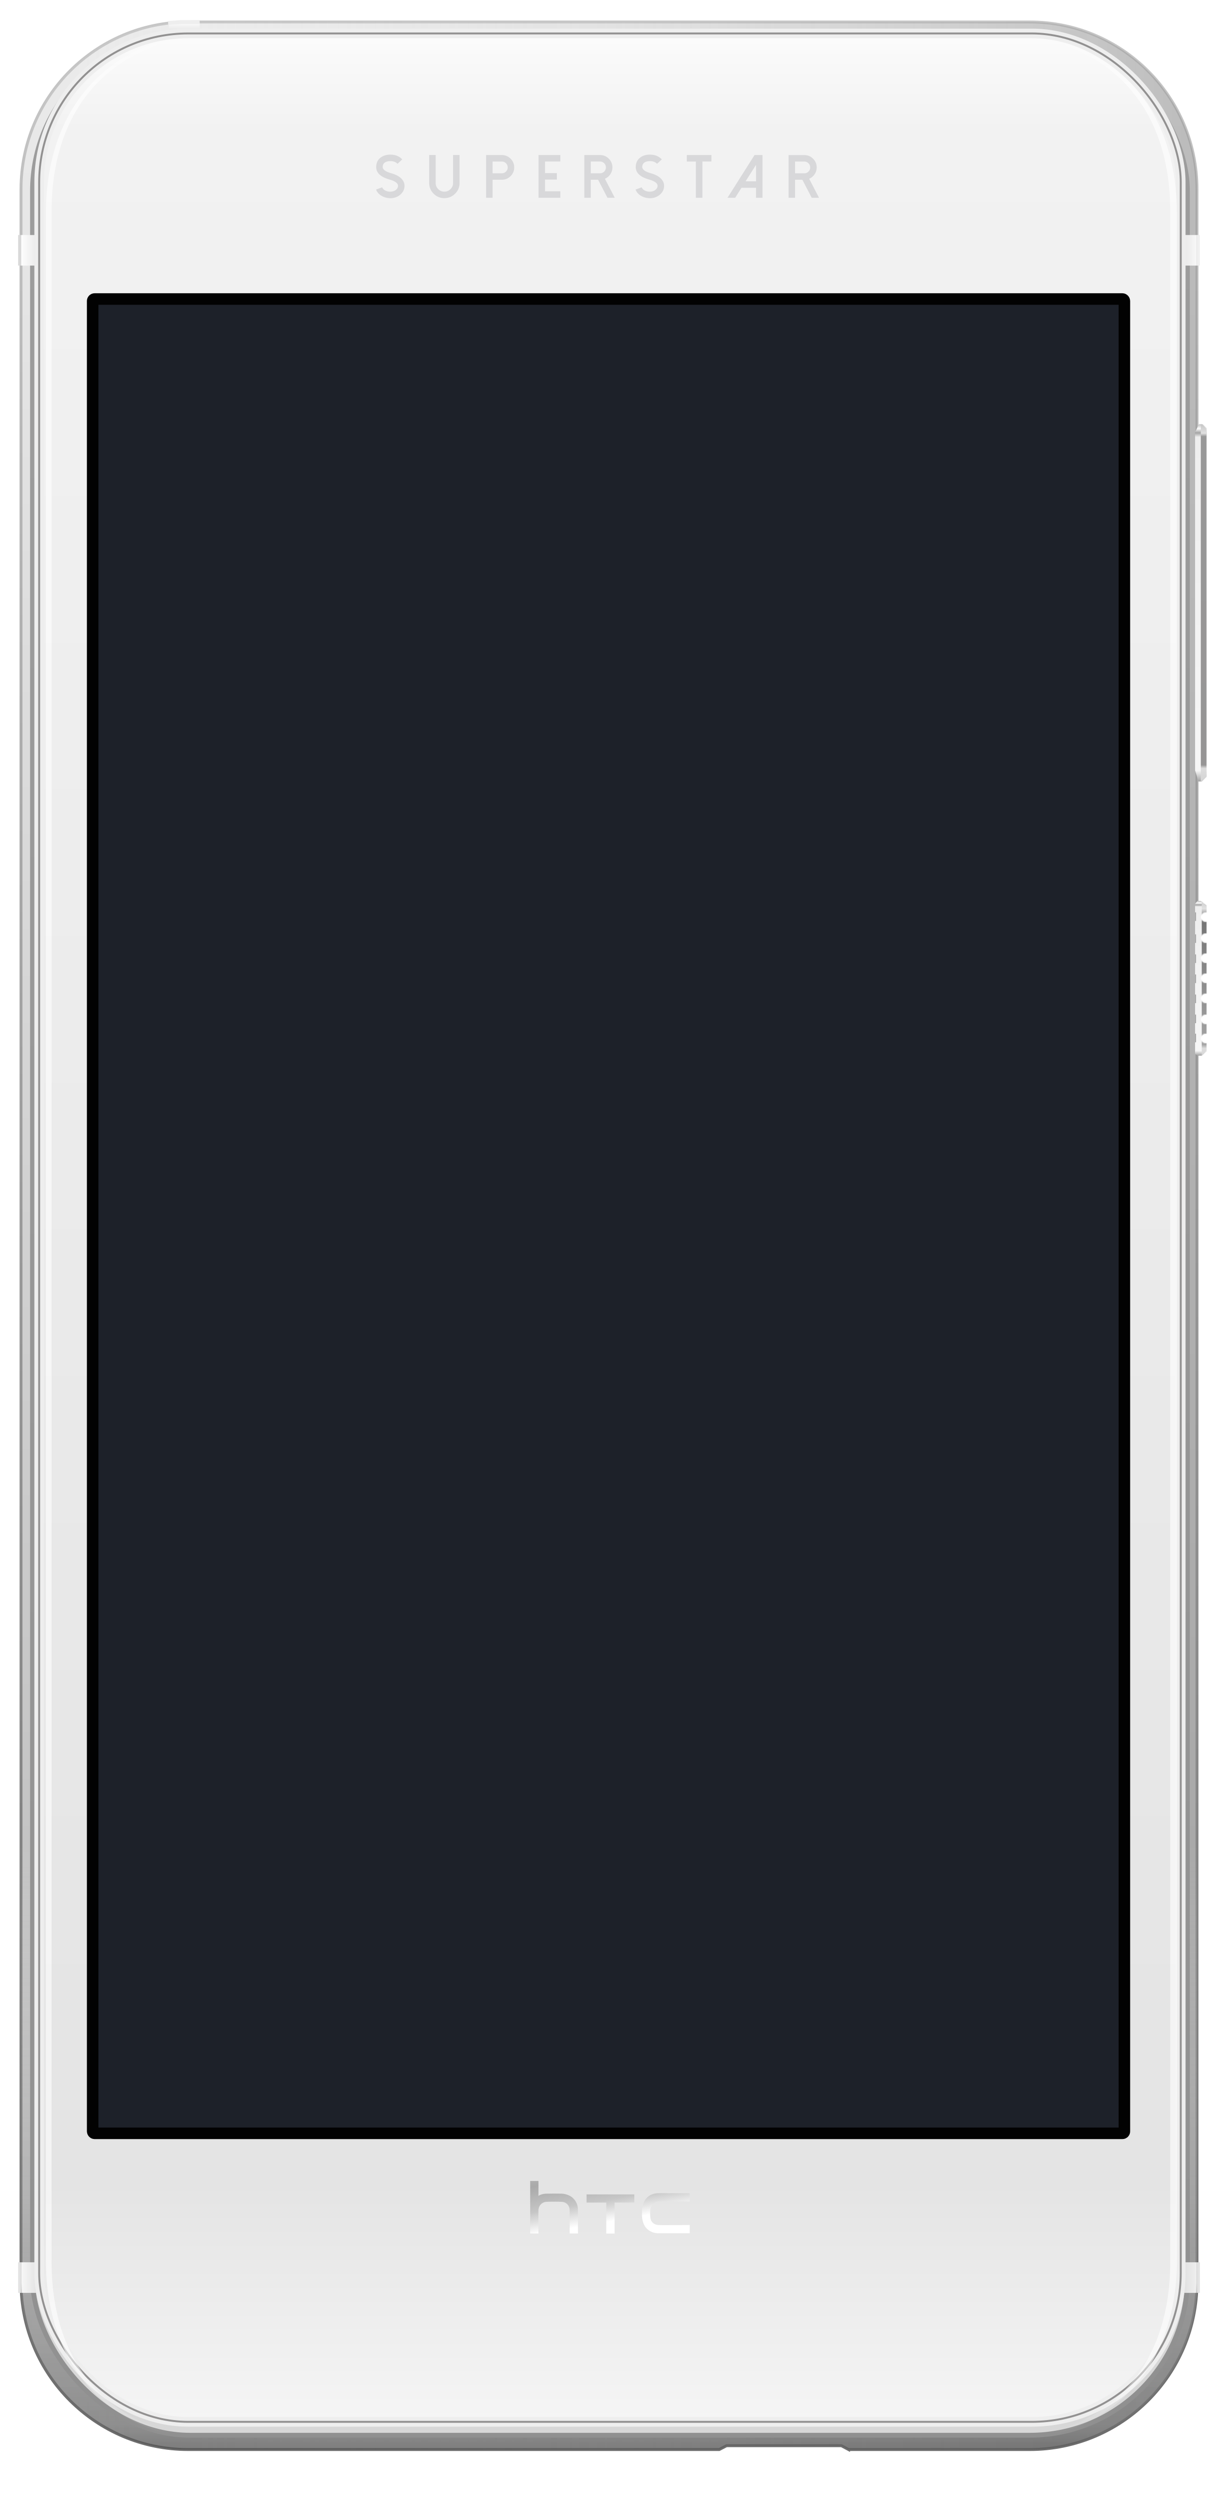 <svg width="100%" height="100%" preserveAspectRatio="xMinYMin slice" xmlns="http://www.w3.org/2000/svg" viewBox="0 0 1275 2617" xmlns:xlink="http://www.w3.org/1999/xlink">
  <title>
    
  </title>
  <defs>
    <filter id="a" width="200%" height="200%" x="-50%" y="-50%" filterUnits="objectBoundingBox">
      <feOffset dy="2" in="SourceAlpha" result="shadowOffsetOuter1"/>
      <feGaussianBlur stdDeviation="13" in="shadowOffsetOuter1" result="shadowBlurOuter1"/>
      <feColorMatrix values="0 0 0 0 0 0 0 0 0 0 0 0 0 0 0 0 0 0 0.084 0" in="shadowBlurOuter1" result="shadowMatrixOuter1"/>
      <feMerge>
        <feMergeNode in="shadowMatrixOuter1"/>
        <feMergeNode in="SourceGraphic"/>
      </feMerge>
    </filter>
    <filter id="b" width="200%" height="200%" x="-50%" y="-50%" filterUnits="objectBoundingBox">
      <feOffset dy="2" in="SourceAlpha" result="shadowOffsetOuter1"/>
      <feGaussianBlur stdDeviation="5.5" in="shadowOffsetOuter1" result="shadowBlurOuter1"/>
      <feColorMatrix values="0 0 0 0 0 0 0 0 0 0 0 0 0 0 0 0 0 0 0.056 0" in="shadowBlurOuter1" result="shadowMatrixOuter1"/>
      <feMerge>
        <feMergeNode in="shadowMatrixOuter1"/>
        <feMergeNode in="SourceGraphic"/>
      </feMerge>
    </filter>
    <filter id="c" width="200%" height="200%" x="-50%" y="-50%" filterUnits="objectBoundingBox">
      <feOffset dy="2" in="SourceAlpha" result="shadowOffsetOuter1"/>
      <feGaussianBlur stdDeviation="3.5" in="shadowOffsetOuter1" result="shadowBlurOuter1"/>
      <feColorMatrix values="0 0 0 0 0 0 0 0 0 0 0 0 0 0 0 0 0 0 0.168 0" in="shadowBlurOuter1" result="shadowMatrixOuter1"/>
      <feMerge>
        <feMergeNode in="shadowMatrixOuter1"/>
        <feMergeNode in="SourceGraphic"/>
      </feMerge>
    </filter>
    <linearGradient id="e" x1="50%" x2="50%" y1="0%" y2="100%">
      <stop stop-color="#EBEBEB" offset="0%"/>
      <stop stop-color="#B7B7B7" offset="100%"/>
    </linearGradient>
    <linearGradient id="h" x1="0%" y1="30.873%" y2="30.873%">
      <stop stop-color="#FFF" stop-opacity="0" offset="0%"/>
      <stop stop-color="#8F8F8F" stop-opacity=".5" offset="100%"/>
    </linearGradient>
    <linearGradient id="i" x1="50%" x2="50%" y1="74.605%" y2="100.445%">
      <stop stop-color="#FFF" stop-opacity="0" offset="0%"/>
      <stop stop-color="#5E5E5E" stop-opacity=".476" offset="92.148%"/>
      <stop stop-color="#161616" stop-opacity=".5" offset="100%"/>
    </linearGradient>
    <linearGradient id="f" x1="50%" x2="50%" y1="0%" y2="100%">
      <stop stop-color="#C7C7C7" offset="0%"/>
      <stop stop-color="#6C6C6C" offset="100%"/>
    </linearGradient>
    <filter id="d" width="200%" height="200%" x="-50%" y="-50%" filterUnits="objectBoundingBox">
      <feOffset dy="-2" in="SourceAlpha" result="shadowOffsetOuter1"/>
      <feGaussianBlur stdDeviation="10" in="shadowOffsetOuter1" result="shadowBlurOuter1"/>
      <feColorMatrix values="0 0 0 0 0 0 0 0 0 0 0 0 0 0 0 0 0 0 0.35 0" in="shadowBlurOuter1" result="shadowMatrixOuter1"/>
      <feOffset dy="1" in="SourceAlpha" result="shadowOffsetInner1"/>
      <feGaussianBlur stdDeviation="1.5" in="shadowOffsetInner1" result="shadowBlurInner1"/>
      <feComposite in="shadowBlurInner1" in2="SourceAlpha" operator="arithmetic" k2="-1" k3="1" result="shadowInnerInner1"/>
      <feColorMatrix values="0 0 0 0 0.503 0 0 0 0 0.503 0 0 0 0 0.503 0 0 0 0.35 0" in="shadowInnerInner1" result="shadowMatrixInner1"/>
      <feMerge>
        <feMergeNode in="shadowMatrixOuter1"/>
        <feMergeNode in="SourceGraphic"/>
        <feMergeNode in="shadowMatrixInner1"/>
      </feMerge>
    </filter>
    <path id="g" d="M869.29 2542h189.686c96.675 0 175.024-78.356 175.024-175.013V176.013C1234 79.35 1155.64 1 1058.976 1H178.024C81.35 1 3 79.356 3 176.013v2190.974C3 2463.65 81.36 2542 178.024 2542H733.86l7.678-4H861.81l7.48 4z"/>
    <path id="j" d="M866.29 2541h189.686c96.675 0 175.024-78.356 175.024-175.013V175.013C1231 78.35 1152.64 0 1055.976 0H175.024C78.35 0 0 78.356 0 175.013v2190.974C0 2462.65 78.36 2541 175.024 2541H730.86l7.678-4H858.81l7.48 4z"/>
    <linearGradient id="k" x1="50%" x2="50%" y1="0%" y2="100%">
      <stop stop-color="#9D9D9D" offset="0%"/>
      <stop stop-color="#909090" offset="100%"/>
    </linearGradient>
    <rect id="m" width="1209" height="2514" x="12" y="11" rx="164.957"/>
    <linearGradient id="n" x1="50%" x2="50%" y1="14.711%" y2="79.474%">
      <stop stop-color="#FFF" offset="0%"/>
      <stop stop-color="#D8D8D8" offset="100%"/>
    </linearGradient>
    <linearGradient id="o" x1="0%" y1="50%" y2="50%">
      <stop stop-color="#FFF" offset="0%"/>
      <stop stop-color="#D8D8D8" offset="100%"/>
    </linearGradient>
    <linearGradient id="p" x1="-15.865%" y1="50%" y2="50%">
      <stop stop-color="#FFF" offset="0%"/>
      <stop stop-color="#D8D8D8" offset="100%"/>
    </linearGradient>
    <linearGradient id="q" x1="-35.932%" x2="76.455%" y1="50%" y2="50%">
      <stop stop-color="#FFF" offset="0%"/>
      <stop stop-color="#D8D8D8" offset="100%"/>
    </linearGradient>
    <linearGradient id="s" x1="50%" x2="50%" y1="0%" y2="104.222%">
      <stop stop-color="#FFF" offset="0%"/>
      <stop stop-color="#F2F2F2" offset="5.048%"/>
      <stop stop-color="#E4E4E4" offset="85.311%"/>
      <stop stop-color="#FFF" offset="100%"/>
    </linearGradient>
    <filter id="r" width="200%" height="200%" x="-50%" y="-50%" filterUnits="objectBoundingBox">
      <feOffset dy="21" in="SourceAlpha" result="shadowOffsetInner1"/>
      <feGaussianBlur stdDeviation="6.5" in="shadowOffsetInner1" result="shadowBlurInner1"/>
      <feComposite in="shadowBlurInner1" in2="SourceAlpha" operator="arithmetic" k2="-1" k3="1" result="shadowInnerInner1"/>
      <feColorMatrix values="0 0 0 0 1 0 0 0 0 1 0 0 0 0 1 0 0 0 0.7 0" in="shadowInnerInner1" result="shadowMatrixInner1"/>
      <feOffset dy="-26" in="SourceAlpha" result="shadowOffsetInner2"/>
      <feGaussianBlur stdDeviation="6.5" in="shadowOffsetInner2" result="shadowBlurInner2"/>
      <feComposite in="shadowBlurInner2" in2="SourceAlpha" operator="arithmetic" k2="-1" k3="1" result="shadowInnerInner2"/>
      <feColorMatrix values="0 0 0 0 1 0 0 0 0 1 0 0 0 0 1 0 0 0 0.7 0" in="shadowInnerInner2" result="shadowMatrixInner2"/>
      <feMerge>
        <feMergeNode in="SourceGraphic"/>
        <feMergeNode in="shadowMatrixInner1"/>
        <feMergeNode in="shadowMatrixInner2"/>
      </feMerge>
    </filter>
    <rect id="t" width="1195" height="2500" x="19" y="16" rx="155.904"/>
    <linearGradient id="u" x1="-12.796%" x2="106.109%" y1="145.877%" y2="-83.439%">
      <stop stop-color="#CACACA" offset="0%"/>
      <stop stop-color="#A9A9A9" offset="22.067%"/>
      <stop stop-color="#C6C6C6" offset="38.923%"/>
      <stop stop-color="#FFF" offset="53.476%"/>
      <stop stop-color="#FFF" offset="89.431%"/>
      <stop stop-color="#FFF" offset="100%"/>
      <stop stop-color="#FFF" offset="100%"/>
    </linearGradient>
    <linearGradient id="v" x1="50%" x2="50%" y1="1.138%" y2="98.725%">
      <stop stop-color="#FFF" stop-opacity="0" offset="0%"/>
      <stop stop-color="#FFF" stop-opacity=".6" offset="2.027%"/>
      <stop stop-color="#FFF" stop-opacity=".596" offset="96.712%"/>
      <stop stop-color="#FFF" stop-opacity="0" offset="100%"/>
    </linearGradient>
    <filter id="w" width="200%" height="200%" x="-50%" y="-50%" filterUnits="objectBoundingBox">
      <feGaussianBlur in="SourceGraphic" result="blur"/>
    </filter>
    <linearGradient id="y" x1="50%" x2="50%" y1="0%" y2="100%">
      <stop stop-color="#B8B8B8" offset="0%"/>
      <stop stop-color="#FCFCFC" offset="1.438%"/>
      <stop stop-color="#A4A4A4" offset="2.611%"/>
      <stop stop-color="#EEE" offset="3.804%"/>
      <stop stop-color="#F6F6F6" offset="96.776%"/>
      <stop stop-color="#9F9F9F" offset="100%"/>
    </linearGradient>
    <path id="x" d="M1 8.33v353.95L4.46 374h3.36l5.18-5.177V4.433L8.565 0h-3.41L1 8.33z"/>
    <linearGradient id="z" x1="50%" x2="50%" y1="0%" y2="96.723%">
      <stop stop-color="#C7C7C7" offset="0%"/>
      <stop stop-color="#E1E1E1" offset="2.426%"/>
      <stop stop-color="#989898" offset="3.36%"/>
      <stop stop-color="#969595" offset="96.933%"/>
      <stop stop-color="#DDD" offset="97.903%"/>
      <stop stop-color="#D8D8D8" offset="100%"/>
    </linearGradient>
    <linearGradient id="C" x1="50%" x2="50%" y1="0%" y2="100%">
      <stop stop-color="#B8B8B8" offset="0%"/>
      <stop stop-color="#FCFCFC" offset="1.438%"/>
      <stop stop-color="#A4A4A4" offset="2.611%"/>
      <stop stop-color="#EEE" offset="3.804%"/>
      <stop stop-color="#F0F0F0" offset="22.979%"/>
      <stop stop-color="#F6F6F6" offset="96.776%"/>
      <stop stop-color="#9F9F9F" offset="100%"/>
    </linearGradient>
    <path id="B" d="M0 149v12.32L3.097 163H6.84l5.16-4.87v-8.23c-.323.066-.658.1-1 .1-2.76 0-5-2.24-5-5s2.24-5 5-5c.342 0 .677.034 1 .1v-10.2c-.323.066-.658.1-1 .1-2.76 0-5-2.24-5-5s2.24-5 5-5c.342 0 .677.034 1 .1v-12.2c-.323.066-.658.1-1 .1-2.76 0-5-2.24-5-5s2.24-5 5-5c.342 0 .677.034 1 .1V86.9c-.323.066-.658.1-1 .1-2.76 0-5-2.24-5-5s2.24-5 5-5c.342 0 .677.034 1 .1V65.9c-.323.066-.658.1-1 .1-2.76 0-5-2.24-5-5s2.24-5 5-5c.342 0 .677.034 1 .1V44.9c-.323.066-.658.1-1 .1-2.76 0-5-2.24-5-5s2.24-5 5-5c.342 0 .677.034 1 .1V22.9c-.323.066-.658.1-1 .1-2.76 0-5-2.24-5-5s2.24-5 5-5c.342 0 .677.034 1 .1V5.948L6 1H2.355L0 4.29V13h1v9H0v14h1v9H0v12h1v9H0v12h1v9H0v12h1v9H0v12h1v9H0v11h1v9H0z"/>
    <linearGradient id="D" x1="50%" x2="50%" y1="2.237%" y2="96.723%">
      <stop stop-color="#C7C7C7" offset="0%"/>
      <stop stop-color="#E1E1E1" offset="6.211%"/>
      <stop stop-color="#747474" offset="12.119%"/>
      <stop stop-color="#A3A3A3" offset="92.691%"/>
      <stop stop-color="#DDD" offset="95.123%"/>
      <stop stop-color="#D8D8D8" offset="100%"/>
    </linearGradient>
  </defs>
  <g fill="none" fill-rule="evenodd">
    <g fill="#fff">
      <path d="M599.846 39c331.285 0 599.846-9.686 599.846-21.635C1199.692 5.415 831.847 0 599.846 0 367.844 0 0 5.416 0 17.365 0 29.315 268.56 39 599.846 39z" filter="url(#a)" transform="translate(35 2550)"/>
      <path d="M600 32.52c315.88 0 571.95-7.486 571.95-16.72 0-9.232-350.738-13.417-571.95-13.417-221.212 0-571.95 4.185-571.95 13.418 0 9.24 256.07 16.72 571.95 16.72z" filter="url(#b)" transform="translate(35 2550)"/>
      <path d="M600 24.198c294.095 0 532.505-3.962 532.505-8.85S805.955 8.244 600 8.244c-205.956 0-532.505 2.216-532.505 7.104s238.41 8.85 532.505 8.85z" filter="url(#c)" transform="translate(35 2550)"/>
    </g>
    <g transform="translate(19 23)">
      <g filter="url(#d)">
        <use fill="url(#e)" stroke="url(#f)" stroke-width="3.018" xlink:href="#g"/>
        <use fill="url(#h)" xlink:href="#g"/>
        <use fill="url(#i)" xlink:href="#g"/>
      </g>
      <g transform="translate(3 1)">
        <mask id="l" fill="#fff">
          <use xlink:href="#j"/>
        </mask>
        <use xlink:href="#j"/>
        <use xlink:href="#j"/>
        <use xlink:href="#j"/>
        <use fill="#D7D7D7" stroke="url(#k)" stroke-width="5.029" mask="url(#l)" xlink:href="#m"/>
        <use xlink:href="#m"/>
        <g mask="url(#l)">
          <path fill="url(#n)" d="M160 0h33v26h-31l-2-26z" transform="translate(-6 -6)"/>
          <path fill="url(#o)" d="M5 228h32v32H5z" transform="translate(-6 -6)"/>
          <path fill="url(#p)" d="M1207 228h32v32h-32z" transform="matrix(-1 0 0 1 2440 -6)"/>
          <path fill="url(#q)" d="M1208 2350h32v32h-32z" transform="matrix(-1 0 0 1 2442 -6)"/>
          <path fill="url(#o)" d="M0 2350h32v32H0z" transform="translate(-6 -6)"/>
        </g>
        <g filter="url(#r)">
          <use fill="url(#s)" stroke="#EEE" stroke-width="10.058" mask="url(#l)" xlink:href="#t"/>
          <use stroke="#929191" stroke-width="2.012" xlink:href="#t"/>
        </g>
      </g>
      <path fill="#F0F0F0" d="M1234 223h3v32h-3z"/>
      <path fill="#D9D9D9" d="M0 223h3v32H0z"/>
      <path fill="#E3E3E3" d="M0 2345h3v32H0zm1234 0h3v32h-2.886l-.114-32z"/>
      <path stroke="#EEE" stroke-width="4.023" d="M157 1l13.135-.91L190 0"/>
      <path fill="url(#u)" d="M153.247 8.95c-8.75-.057-17.038-.127-19.35.08-4.673.41-7.797 3.494-8.16 8.033-.244 2.98-.244 5.447-.013 7.795.424 4.42 4.09 8.63 8.174 8.83 1.464.08 5.378.072 12.47.04L167 33.69v8.634s-16.435.017-21.376.04c-6.632.03-9.97.035-12.084-.04-4.653-.18-8.55-1.85-11.577-4.953-2.87-2.93-4.583-7.59-4.836-12.31-.144-2.54-.192-5.87 0-7.85.476-5.07 2.106-9.06 4.836-11.85 2.918-2.99 7.36-4.89 11.58-4.95C137.01.36 167 .41 167 .41v8.62s-9.11-.035-13.753-.08zM59 41.07v-8.56h20.643V.07h8.714v32.44H109v8.56H59zm-9.01-15.935c-.062 4.615-1.7 8.573-4.88 11.774-3.313 3.34-8.368 4.74-11.678 4.91-2.878.16-14.217.11-16.88 0-3.75-.16-6.482-1.27-7.852-2.29-.014-.01-.027-.01-.027.01v15.59H0V.15h8.66s-.172 22.512.022 24.963c.344 4.357 3.67 7.78 7.915 8.148 3.402.29 13.614.22 16.818 0 4.398-.3 7.646-3.71 7.902-8.32.083-1.69-.004-24.79-.004-24.79h8.677s.022 23.01 0 24.99z" transform="matrix(1 0 0 -1 536 2315)"/>
      <rect width="1080" height="1920" x="78" y="290" fill="#1D2129" stroke="#020202" stroke-width="12.07" rx="2.012"/>
      <path fill="url(#v)" d="M35 2344.748C35 2459.835 104.71 2530 219.046 2530h802.908c114.337 0 184.046-70.166 184.046-185.252V198.252C1206 83.165 1136.29 13 1021.954 13H219.046C104.71 13 35 83.166 35 198.252v2146.496zm-6-2.875V201.127C29 82.83 101.57 10 219.442 10h803.116C1140.43 10 1213 82.83 1213 201.127v2140.746c0 118.297-72.57 191.127-190.442 191.127H219.442C101.57 2533 29 2460.17 29 2341.873z" filter="url(#w)"/>
      <g transform="translate(1231 421)">
        <mask id="A" fill="#fff">
          <use xlink:href="#x"/>
        </mask>
        <use fill="url(#y)" xlink:href="#x"/>
        <use fill-opacity=".033" xlink:href="#x"/>
        <path fill="url(#z)" d="M7 0h12v381H7z" mask="url(#A)"/>
      </g>
      <g transform="translate(1232 919)">
        <mask id="E" fill="#fff">
          <use xlink:href="#B"/>
        </mask>
        <use fill="url(#C)" xlink:href="#B"/>
        <use fill-opacity=".033" xlink:href="#B"/>
        <path fill="url(#D)" d="M7-5h12v174H7z" mask="url(#E)"/>
      </g>
    </g>
    <path fill="#D8D8DA" d="M407.656 207.406c-2.958-.125-5.687-.916-8.187-2.375-2.84-1.64-4.77-3.85-5.79-6.62l6.37-2.34c.52 1.38 1.59 2.49 3.22 3.35 1.43.73 3 1.14 4.68 1.22 2.6.11 4.76-.53 6.46-1.9 1.44-1.16 2.2-2.5 2.28-4 .12-2.85-2.87-5.13-8.97-6.84-9.57-2.69-14.2-7.24-13.91-13.65.19-4.5 2.11-7.87 5.78-10.1 2.79-1.7 6.15-2.47 10.06-2.28 4.75.21 8.56 1.87 11.44 4.97l-4.97 4.63c-1.63-1.75-3.89-2.69-6.78-2.81-2.04-.083-3.78.177-5.22.78-2.25.96-3.43 2.668-3.53 5.126-.13 2.814 2.86 5.074 8.97 6.78 5.5 1.54 9.39 3.81 11.68 6.81 1.58 2.088 2.32 4.39 2.22 6.91-.17 3.545-1.77 6.545-4.82 9-2.838 2.274-6.23 3.41-10.19 3.41-.295 0-.576-.01-.847-.03zm46.25-4.656c-3.104-3.104-4.656-6.854-4.656-11.25v-29.25h6.813v29.25c0 2.52.885 4.667 2.656 6.438 1.79 1.79 3.93 2.687 6.43 2.687 2.52 0 4.66-.896 6.44-2.688 1.79-1.77 2.68-3.916 2.68-6.437v-29.25h6.81v29.25c0 4.396-1.56 8.146-4.69 11.25-3.11 3.104-6.86 4.656-11.25 4.656-4.38 0-8.13-1.552-11.25-4.656zm61.72-21.375h9.718c1.687 0 3.135-.604 4.343-1.813 1.188-1.187 1.782-2.624 1.782-4.312 0-1.708-.6-3.167-1.79-4.375-1.21-1.208-2.66-1.813-4.35-1.813h-9.72v12.313zm0 25.625h-6.782v-44.72h16.5c3.562 0 6.604 1.272 9.125 3.814 2.54 2.52 3.81 5.573 3.81 9.156 0 3.563-1.27 6.604-3.81 9.125-2.53 2.52-5.57 3.78-9.13 3.78h-9.72V207zm48.124-44.72V207h22.813v-6.78H570.53v-12.25h12.376v-6.782H570.53v-12.125h16.033v-6.782H563.75zm54.688 19.095v-12.313h9.718c1.688 0 3.136.605 4.344 1.813 1.188 1.208 1.78 2.667 1.78 4.375 0 1.688-.592 3.125-1.78 4.313-1.208 1.208-2.656 1.812-4.344 1.812h-9.718zm14.78 5.75c2.334-1 4.22-2.562 5.657-4.688 1.48-2.166 2.22-4.562 2.22-7.187 0-3.583-1.272-6.635-3.814-9.156-2.52-2.542-5.56-3.813-9.12-3.813h-16.5V207h6.78v-18.844h7.66L635.88 207h7.656l-10.31-19.875zm46.063 20.28c-2.95-.124-5.68-.915-8.18-2.374-2.83-1.64-4.76-3.85-5.78-6.62l6.38-2.34c.52 1.38 1.6 2.49 3.22 3.35 1.44.73 3 1.14 4.69 1.22 2.61.11 4.76-.53 6.47-1.9 1.44-1.16 2.2-2.5 2.29-4 .13-2.85-2.86-5.13-8.97-6.84-9.56-2.69-14.2-7.24-13.9-13.65.19-4.5 2.12-7.87 5.78-10.1 2.8-1.7 6.15-2.47 10.07-2.28 4.75.21 8.56 1.87 11.44 4.97l-4.97 4.63c-1.62-1.75-3.88-2.69-6.78-2.81-2.04-.083-3.78.177-5.22.78-2.25.96-3.42 2.668-3.53 5.126-.12 2.814 2.87 5.074 8.97 6.78 5.5 1.54 9.4 3.81 11.69 6.81 1.59 2.088 2.33 4.39 2.22 6.91-.17 3.545-1.77 6.545-4.81 9-2.83 2.274-6.23 3.41-10.19 3.41-.29 0-.57-.01-.84-.03zm39.69-45.124v6.79h9.47V207h6.82v-37.938h9.47v-6.78h-25.75zm70.88 0L761.56 207h8.032l6.593-10.438h15.188V207h6.813v-44.72h-8.344zm1.53 10.29v17.22h-10.91l10.91-17.22zm40.88 8.82v-12.32h9.72c1.69 0 3.14.61 4.35 1.82 1.19 1.21 1.78 2.67 1.78 4.38 0 1.69-.59 3.13-1.78 4.32-1.21 1.2-2.65 1.81-4.34 1.81h-9.72zm14.78 5.75c2.34-1 4.22-2.56 5.66-4.69 1.48-2.16 2.22-4.56 2.22-7.18 0-3.58-1.27-6.63-3.81-9.15-2.52-2.54-5.56-3.81-9.12-3.81h-16.5V207h6.78v-18.844h7.66L849.69 207h7.655l-10.313-19.875z"/>
  </g>
</svg>
